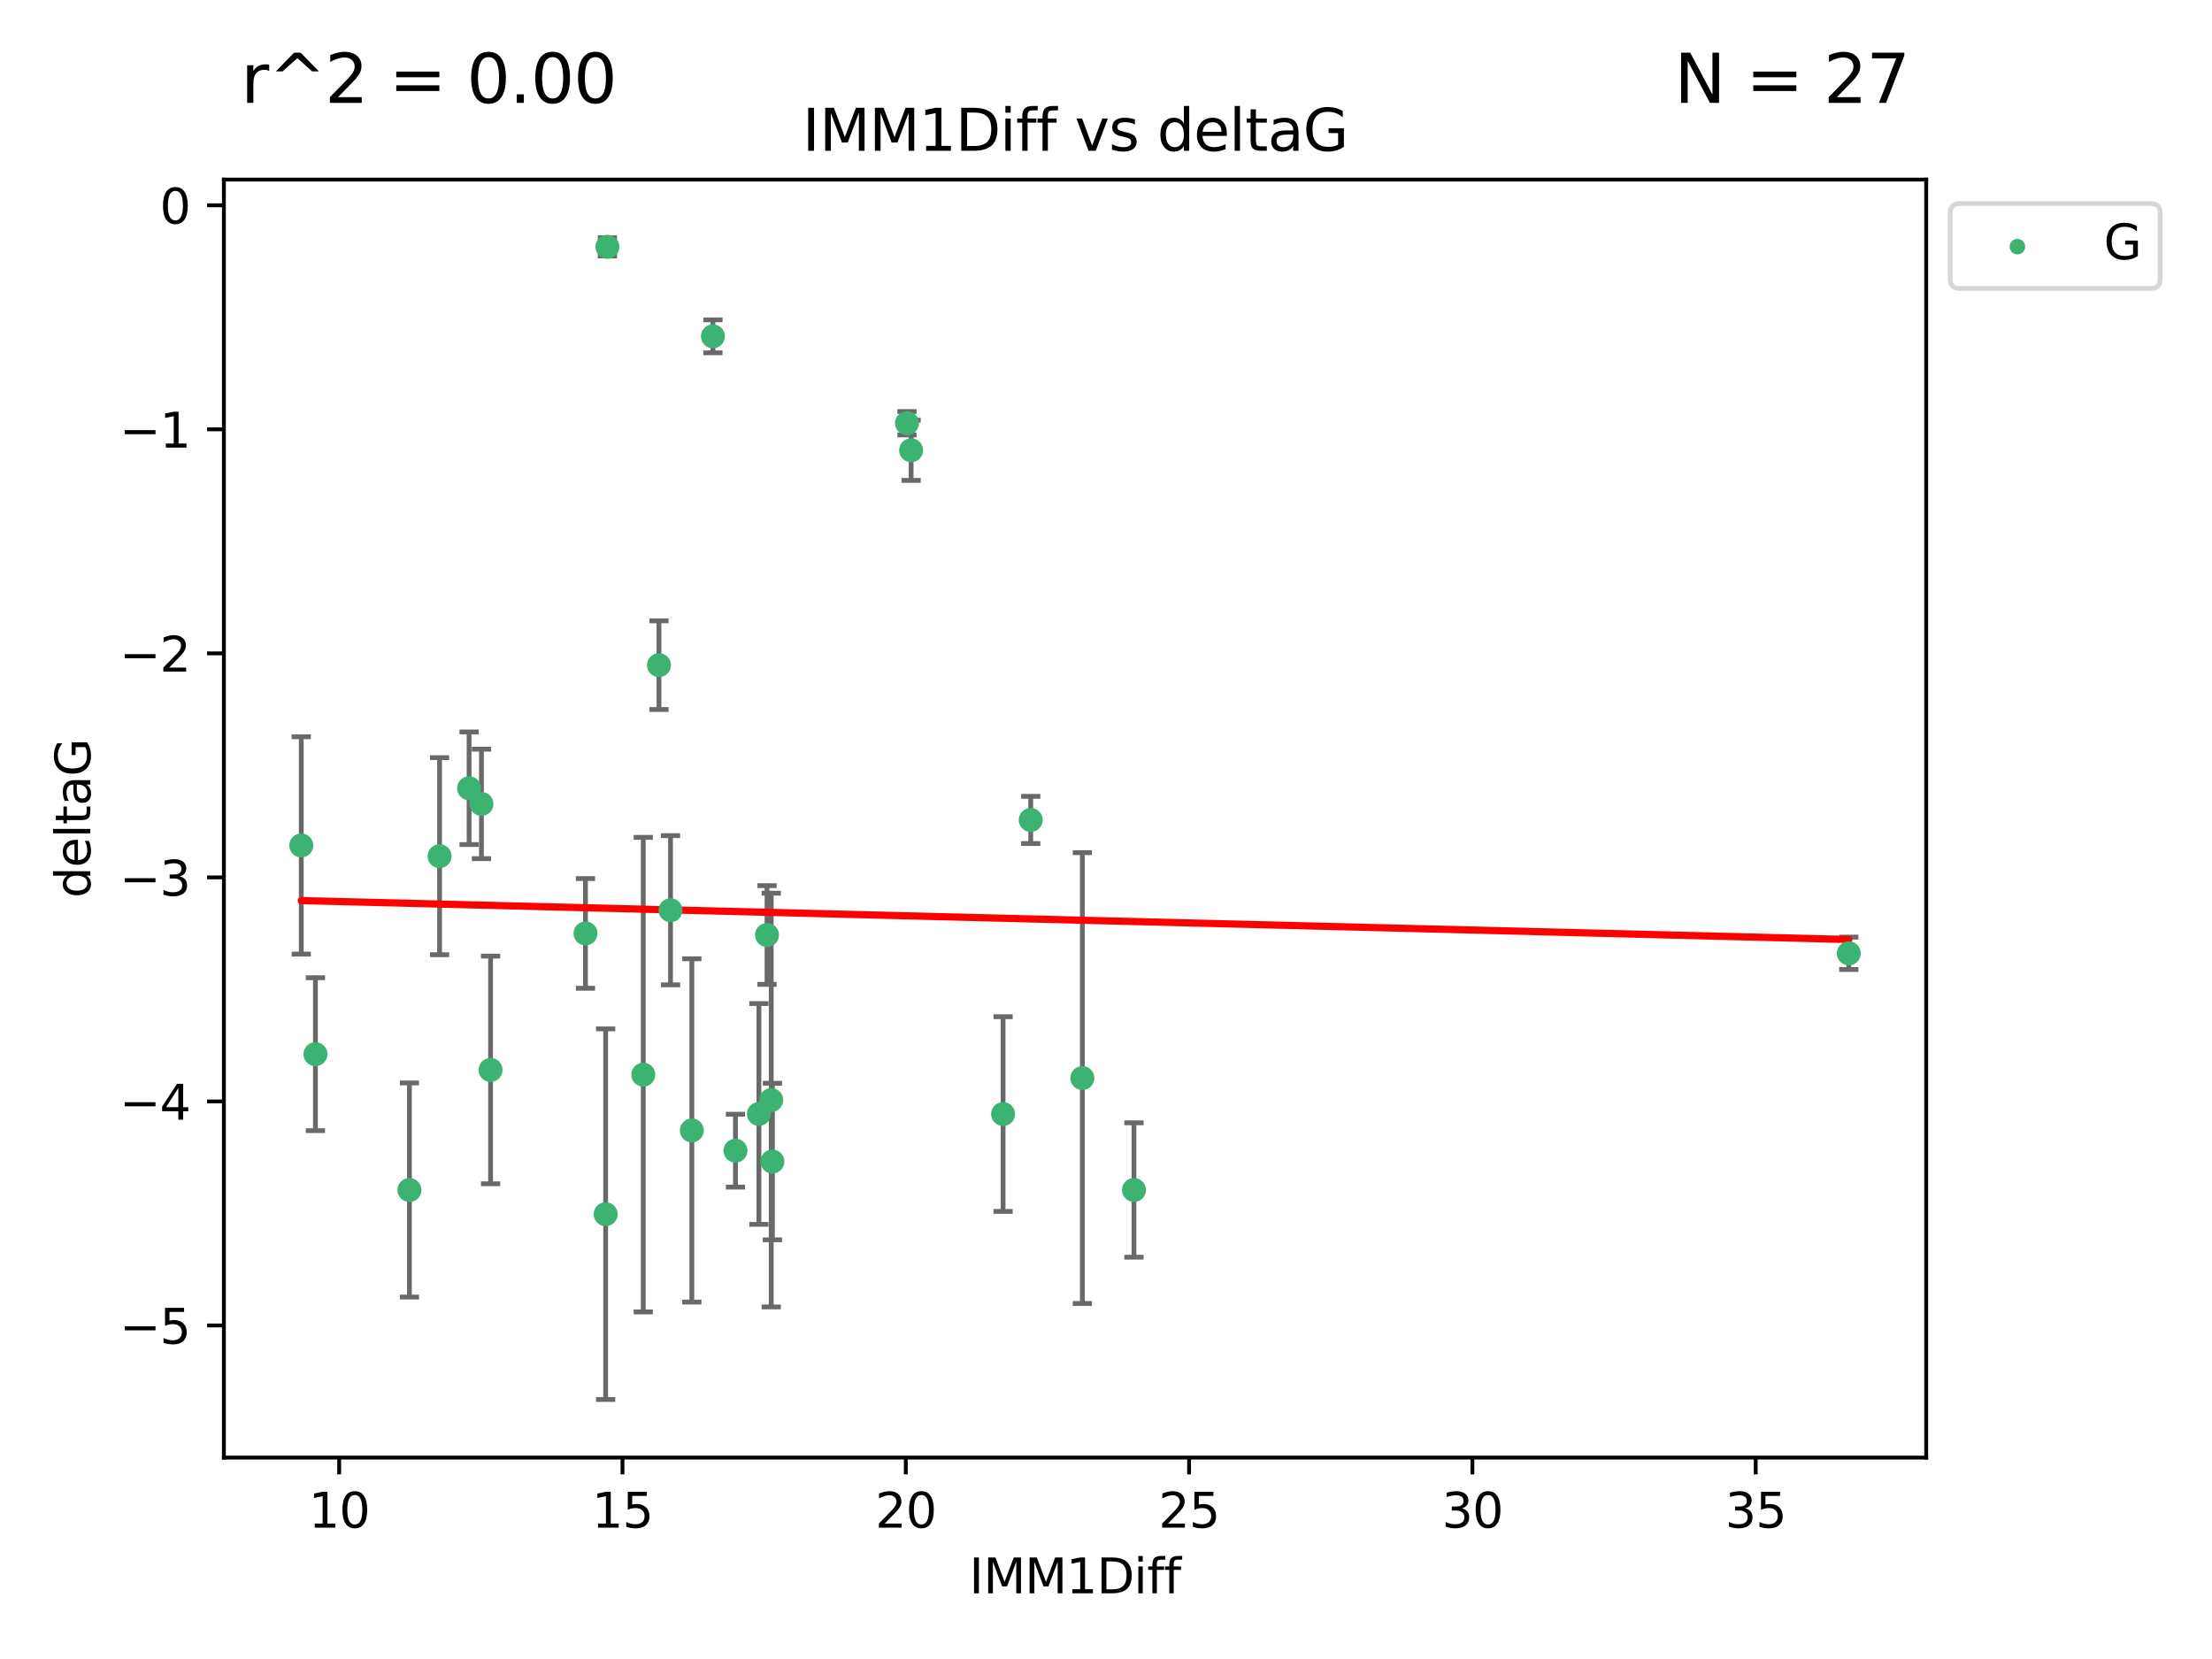 <?xml version="1.0" encoding="utf-8" standalone="no"?>
<!DOCTYPE svg PUBLIC "-//W3C//DTD SVG 1.1//EN"
  "http://www.w3.org/Graphics/SVG/1.1/DTD/svg11.dtd">
<svg xmlns:xlink="http://www.w3.org/1999/xlink" width="460.8pt" height="345.6pt" viewBox="0 0 460.8 345.6" xmlns="http://www.w3.org/2000/svg" version="1.1">
 <defs>
  <style type="text/css">*{stroke-linejoin: round; stroke-linecap: butt}</style>
 </defs>
 <g id="figure_1">
  <g id="patch_1">
   <path d="M 0 345.6 
L 460.8 345.6 
L 460.8 0 
L 0 0 
z
" style="fill: #ffffff"/>
  </g>
  <g id="axes_1">
   <g id="patch_2">
    <path d="M 46.64 303.64 
L 401.26 303.64 
L 401.26 37.411 
L 46.64 37.411 
z
" style="fill: #ffffff"/>
   </g>
   <g id="PathCollection_1">
    <defs>
     <path id="mb7f3cc5fcb" d="M 0 1.118 
C 0.297 1.118 0.581 1 0.791 0.791 
C 1 0.581 1.118 0.297 1.118 0 
C 1.118 -0.297 1 -0.581 0.791 -0.791 
C 0.581 -1 0.297 -1.118 0 -1.118 
C -0.297 -1.118 -0.581 -1 -0.791 -0.791 
C -1 -0.581 -1.118 -0.297 -1.118 0 
C -1.118 0.297 -1 0.581 -0.791 0.791 
C -0.581 1 -0.297 1.118 0 1.118 
z
" style="stroke: #3cb371"/>
    </defs>
    <g clip-path="url(#p330f75301a)">
     <use xlink:href="#mb7f3cc5fcb" x="85.292" y="247.899" style="fill: #3cb371; stroke: #3cb371"/>
     <use xlink:href="#mb7f3cc5fcb" x="126.168" y="252.937" style="fill: #3cb371; stroke: #3cb371"/>
     <use xlink:href="#mb7f3cc5fcb" x="158.097" y="232.058" style="fill: #3cb371; stroke: #3cb371"/>
     <use xlink:href="#mb7f3cc5fcb" x="160.659" y="229.166" style="fill: #3cb371; stroke: #3cb371"/>
     <use xlink:href="#mb7f3cc5fcb" x="153.211" y="239.706" style="fill: #3cb371; stroke: #3cb371"/>
     <use xlink:href="#mb7f3cc5fcb" x="160.907" y="241.971" style="fill: #3cb371; stroke: #3cb371"/>
     <use xlink:href="#mb7f3cc5fcb" x="208.959" y="232.077" style="fill: #3cb371; stroke: #3cb371"/>
     <use xlink:href="#mb7f3cc5fcb" x="236.226" y="247.901" style="fill: #3cb371; stroke: #3cb371"/>
     <use xlink:href="#mb7f3cc5fcb" x="121.966" y="194.45" style="fill: #3cb371; stroke: #3cb371"/>
     <use xlink:href="#mb7f3cc5fcb" x="144.122" y="235.491" style="fill: #3cb371; stroke: #3cb371"/>
     <use xlink:href="#mb7f3cc5fcb" x="148.513" y="70.067" style="fill: #3cb371; stroke: #3cb371"/>
     <use xlink:href="#mb7f3cc5fcb" x="159.785" y="194.781" style="fill: #3cb371; stroke: #3cb371"/>
     <use xlink:href="#mb7f3cc5fcb" x="137.276" y="138.564" style="fill: #3cb371; stroke: #3cb371"/>
     <use xlink:href="#mb7f3cc5fcb" x="100.295" y="167.47" style="fill: #3cb371; stroke: #3cb371"/>
     <use xlink:href="#mb7f3cc5fcb" x="91.572" y="178.356" style="fill: #3cb371; stroke: #3cb371"/>
     <use xlink:href="#mb7f3cc5fcb" x="225.473" y="224.582" style="fill: #3cb371; stroke: #3cb371"/>
     <use xlink:href="#mb7f3cc5fcb" x="385.141" y="198.593" style="fill: #3cb371; stroke: #3cb371"/>
     <use xlink:href="#mb7f3cc5fcb" x="134.006" y="223.868" style="fill: #3cb371; stroke: #3cb371"/>
     <use xlink:href="#mb7f3cc5fcb" x="139.684" y="189.617" style="fill: #3cb371; stroke: #3cb371"/>
     <use xlink:href="#mb7f3cc5fcb" x="62.759" y="176.121" style="fill: #3cb371; stroke: #3cb371"/>
     <use xlink:href="#mb7f3cc5fcb" x="97.722" y="164.208" style="fill: #3cb371; stroke: #3cb371"/>
     <use xlink:href="#mb7f3cc5fcb" x="102.195" y="222.887" style="fill: #3cb371; stroke: #3cb371"/>
     <use xlink:href="#mb7f3cc5fcb" x="189.802" y="93.801" style="fill: #3cb371; stroke: #3cb371"/>
     <use xlink:href="#mb7f3cc5fcb" x="126.534" y="51.422" style="fill: #3cb371; stroke: #3cb371"/>
     <use xlink:href="#mb7f3cc5fcb" x="188.94" y="88.163" style="fill: #3cb371; stroke: #3cb371"/>
     <use xlink:href="#mb7f3cc5fcb" x="214.72" y="170.811" style="fill: #3cb371; stroke: #3cb371"/>
     <use xlink:href="#mb7f3cc5fcb" x="65.71" y="219.602" style="fill: #3cb371; stroke: #3cb371"/>
    </g>
   </g>
   <g id="matplotlib.axis_1">
    <g id="xtick_1">
     <g id="line2d_1">
      <defs>
       <path id="m9e7ac15778" d="M 0 0 
L 0 3.5 
" style="stroke: #000000; stroke-width: 0.8"/>
      </defs>
      <g>
       <use xlink:href="#m9e7ac15778" x="70.656" y="303.64" style="stroke: #000000; stroke-width: 0.8"/>
      </g>
     </g>
     <g id="text_1">
      <!-- 10 -->
      <g transform="translate(64.293 318.238)scale(0.1 -0.1)">
       <defs>
        <path id="DejaVuSans-31" d="M 794 531 
L 1825 531 
L 1825 4091 
L 703 3866 
L 703 4441 
L 1819 4666 
L 2450 4666 
L 2450 531 
L 3481 531 
L 3481 0 
L 794 0 
L 794 531 
z
" transform="scale(0.016)"/>
        <path id="DejaVuSans-30" d="M 2034 4250 
Q 1547 4250 1301 3770 
Q 1056 3291 1056 2328 
Q 1056 1369 1301 889 
Q 1547 409 2034 409 
Q 2525 409 2770 889 
Q 3016 1369 3016 2328 
Q 3016 3291 2770 3770 
Q 2525 4250 2034 4250 
z
M 2034 4750 
Q 2819 4750 3233 4129 
Q 3647 3509 3647 2328 
Q 3647 1150 3233 529 
Q 2819 -91 2034 -91 
Q 1250 -91 836 529 
Q 422 1150 422 2328 
Q 422 3509 836 4129 
Q 1250 4750 2034 4750 
z
" transform="scale(0.016)"/>
       </defs>
       <use xlink:href="#DejaVuSans-31"/>
       <use xlink:href="#DejaVuSans-30" x="63.623"/>
      </g>
     </g>
    </g>
    <g id="xtick_2">
     <g id="line2d_2">
      <g>
       <use xlink:href="#m9e7ac15778" x="129.674" y="303.64" style="stroke: #000000; stroke-width: 0.8"/>
      </g>
     </g>
     <g id="text_2">
      <!-- 15 -->
      <g transform="translate(123.312 318.238)scale(0.1 -0.1)">
       <defs>
        <path id="DejaVuSans-35" d="M 691 4666 
L 3169 4666 
L 3169 4134 
L 1269 4134 
L 1269 2991 
Q 1406 3038 1543 3061 
Q 1681 3084 1819 3084 
Q 2600 3084 3056 2656 
Q 3513 2228 3513 1497 
Q 3513 744 3044 326 
Q 2575 -91 1722 -91 
Q 1428 -91 1123 -41 
Q 819 9 494 109 
L 494 744 
Q 775 591 1075 516 
Q 1375 441 1709 441 
Q 2250 441 2565 725 
Q 2881 1009 2881 1497 
Q 2881 1984 2565 2268 
Q 2250 2553 1709 2553 
Q 1456 2553 1204 2497 
Q 953 2441 691 2322 
L 691 4666 
z
" transform="scale(0.016)"/>
       </defs>
       <use xlink:href="#DejaVuSans-31"/>
       <use xlink:href="#DejaVuSans-35" x="63.623"/>
      </g>
     </g>
    </g>
    <g id="xtick_3">
     <g id="line2d_3">
      <g>
       <use xlink:href="#m9e7ac15778" x="188.692" y="303.64" style="stroke: #000000; stroke-width: 0.8"/>
      </g>
     </g>
     <g id="text_3">
      <!-- 20 -->
      <g transform="translate(182.33 318.238)scale(0.1 -0.1)">
       <defs>
        <path id="DejaVuSans-32" d="M 1228 531 
L 3431 531 
L 3431 0 
L 469 0 
L 469 531 
Q 828 903 1448 1529 
Q 2069 2156 2228 2338 
Q 2531 2678 2651 2914 
Q 2772 3150 2772 3378 
Q 2772 3750 2511 3984 
Q 2250 4219 1831 4219 
Q 1534 4219 1204 4116 
Q 875 4013 500 3803 
L 500 4441 
Q 881 4594 1212 4672 
Q 1544 4750 1819 4750 
Q 2544 4750 2975 4387 
Q 3406 4025 3406 3419 
Q 3406 3131 3298 2873 
Q 3191 2616 2906 2266 
Q 2828 2175 2409 1742 
Q 1991 1309 1228 531 
z
" transform="scale(0.016)"/>
       </defs>
       <use xlink:href="#DejaVuSans-32"/>
       <use xlink:href="#DejaVuSans-30" x="63.623"/>
      </g>
     </g>
    </g>
    <g id="xtick_4">
     <g id="line2d_4">
      <g>
       <use xlink:href="#m9e7ac15778" x="247.711" y="303.64" style="stroke: #000000; stroke-width: 0.8"/>
      </g>
     </g>
     <g id="text_4">
      <!-- 25 -->
      <g transform="translate(241.348 318.238)scale(0.1 -0.1)">
       <use xlink:href="#DejaVuSans-32"/>
       <use xlink:href="#DejaVuSans-35" x="63.623"/>
      </g>
     </g>
    </g>
    <g id="xtick_5">
     <g id="line2d_5">
      <g>
       <use xlink:href="#m9e7ac15778" x="306.729" y="303.64" style="stroke: #000000; stroke-width: 0.8"/>
      </g>
     </g>
     <g id="text_5">
      <!-- 30 -->
      <g transform="translate(300.367 318.238)scale(0.1 -0.1)">
       <defs>
        <path id="DejaVuSans-33" d="M 2597 2516 
Q 3050 2419 3304 2112 
Q 3559 1806 3559 1356 
Q 3559 666 3084 287 
Q 2609 -91 1734 -91 
Q 1441 -91 1130 -33 
Q 819 25 488 141 
L 488 750 
Q 750 597 1062 519 
Q 1375 441 1716 441 
Q 2309 441 2620 675 
Q 2931 909 2931 1356 
Q 2931 1769 2642 2001 
Q 2353 2234 1838 2234 
L 1294 2234 
L 1294 2753 
L 1863 2753 
Q 2328 2753 2575 2939 
Q 2822 3125 2822 3475 
Q 2822 3834 2567 4026 
Q 2313 4219 1838 4219 
Q 1578 4219 1281 4162 
Q 984 4106 628 3988 
L 628 4550 
Q 988 4650 1302 4700 
Q 1616 4750 1894 4750 
Q 2613 4750 3031 4423 
Q 3450 4097 3450 3541 
Q 3450 3153 3228 2886 
Q 3006 2619 2597 2516 
z
" transform="scale(0.016)"/>
       </defs>
       <use xlink:href="#DejaVuSans-33"/>
       <use xlink:href="#DejaVuSans-30" x="63.623"/>
      </g>
     </g>
    </g>
    <g id="xtick_6">
     <g id="line2d_6">
      <g>
       <use xlink:href="#m9e7ac15778" x="365.747" y="303.64" style="stroke: #000000; stroke-width: 0.8"/>
      </g>
     </g>
     <g id="text_6">
      <!-- 35 -->
      <g transform="translate(359.385 318.238)scale(0.1 -0.1)">
       <use xlink:href="#DejaVuSans-33"/>
       <use xlink:href="#DejaVuSans-35" x="63.623"/>
      </g>
     </g>
    </g>
    <g id="text_7">
     <!-- IMM1Diff -->
     <g transform="translate(201.906 331.917)scale(0.1 -0.1)">
      <defs>
       <path id="DejaVuSans-49" d="M 628 4666 
L 1259 4666 
L 1259 0 
L 628 0 
L 628 4666 
z
" transform="scale(0.016)"/>
       <path id="DejaVuSans-4d" d="M 628 4666 
L 1569 4666 
L 2759 1491 
L 3956 4666 
L 4897 4666 
L 4897 0 
L 4281 0 
L 4281 4097 
L 3078 897 
L 2444 897 
L 1241 4097 
L 1241 0 
L 628 0 
L 628 4666 
z
" transform="scale(0.016)"/>
       <path id="DejaVuSans-44" d="M 1259 4147 
L 1259 519 
L 2022 519 
Q 2988 519 3436 956 
Q 3884 1394 3884 2338 
Q 3884 3275 3436 3711 
Q 2988 4147 2022 4147 
L 1259 4147 
z
M 628 4666 
L 1925 4666 
Q 3281 4666 3915 4102 
Q 4550 3538 4550 2338 
Q 4550 1131 3912 565 
Q 3275 0 1925 0 
L 628 0 
L 628 4666 
z
" transform="scale(0.016)"/>
       <path id="DejaVuSans-69" d="M 603 3500 
L 1178 3500 
L 1178 0 
L 603 0 
L 603 3500 
z
M 603 4863 
L 1178 4863 
L 1178 4134 
L 603 4134 
L 603 4863 
z
" transform="scale(0.016)"/>
       <path id="DejaVuSans-66" d="M 2375 4863 
L 2375 4384 
L 1825 4384 
Q 1516 4384 1395 4259 
Q 1275 4134 1275 3809 
L 1275 3500 
L 2222 3500 
L 2222 3053 
L 1275 3053 
L 1275 0 
L 697 0 
L 697 3053 
L 147 3053 
L 147 3500 
L 697 3500 
L 697 3744 
Q 697 4328 969 4595 
Q 1241 4863 1831 4863 
L 2375 4863 
z
" transform="scale(0.016)"/>
      </defs>
      <use xlink:href="#DejaVuSans-49"/>
      <use xlink:href="#DejaVuSans-4d" x="29.492"/>
      <use xlink:href="#DejaVuSans-4d" x="115.771"/>
      <use xlink:href="#DejaVuSans-31" x="202.051"/>
      <use xlink:href="#DejaVuSans-44" x="265.674"/>
      <use xlink:href="#DejaVuSans-69" x="342.676"/>
      <use xlink:href="#DejaVuSans-66" x="370.459"/>
      <use xlink:href="#DejaVuSans-66" x="405.664"/>
     </g>
    </g>
   </g>
   <g id="matplotlib.axis_2">
    <g id="ytick_1">
     <g id="line2d_7">
      <defs>
       <path id="m5833d9fef1" d="M 0 0 
L -3.5 0 
" style="stroke: #000000; stroke-width: 0.8"/>
      </defs>
      <g>
       <use xlink:href="#m5833d9fef1" x="46.64" y="276.118" style="stroke: #000000; stroke-width: 0.8"/>
      </g>
     </g>
     <g id="text_8">
      <!-- −5 -->
      <g transform="translate(24.898 279.918)scale(0.1 -0.1)">
       <defs>
        <path id="DejaVuSans-2212" d="M 678 2272 
L 4684 2272 
L 4684 1741 
L 678 1741 
L 678 2272 
z
" transform="scale(0.016)"/>
       </defs>
       <use xlink:href="#DejaVuSans-2212"/>
       <use xlink:href="#DejaVuSans-35" x="83.789"/>
      </g>
     </g>
    </g>
    <g id="ytick_2">
     <g id="line2d_8">
      <g>
       <use xlink:href="#m5833d9fef1" x="46.64" y="229.449" style="stroke: #000000; stroke-width: 0.8"/>
      </g>
     </g>
     <g id="text_9">
      <!-- −4 -->
      <g transform="translate(24.898 233.248)scale(0.1 -0.1)">
       <defs>
        <path id="DejaVuSans-34" d="M 2419 4116 
L 825 1625 
L 2419 1625 
L 2419 4116 
z
M 2253 4666 
L 3047 4666 
L 3047 1625 
L 3713 1625 
L 3713 1100 
L 3047 1100 
L 3047 0 
L 2419 0 
L 2419 1100 
L 313 1100 
L 313 1709 
L 2253 4666 
z
" transform="scale(0.016)"/>
       </defs>
       <use xlink:href="#DejaVuSans-2212"/>
       <use xlink:href="#DejaVuSans-34" x="83.789"/>
      </g>
     </g>
    </g>
    <g id="ytick_3">
     <g id="line2d_9">
      <g>
       <use xlink:href="#m5833d9fef1" x="46.64" y="182.779" style="stroke: #000000; stroke-width: 0.8"/>
      </g>
     </g>
     <g id="text_10">
      <!-- −3 -->
      <g transform="translate(24.898 186.579)scale(0.1 -0.1)">
       <use xlink:href="#DejaVuSans-2212"/>
       <use xlink:href="#DejaVuSans-33" x="83.789"/>
      </g>
     </g>
    </g>
    <g id="ytick_4">
     <g id="line2d_10">
      <g>
       <use xlink:href="#m5833d9fef1" x="46.64" y="136.11" style="stroke: #000000; stroke-width: 0.8"/>
      </g>
     </g>
     <g id="text_11">
      <!-- −2 -->
      <g transform="translate(24.898 139.909)scale(0.1 -0.1)">
       <use xlink:href="#DejaVuSans-2212"/>
       <use xlink:href="#DejaVuSans-32" x="83.789"/>
      </g>
     </g>
    </g>
    <g id="ytick_5">
     <g id="line2d_11">
      <g>
       <use xlink:href="#m5833d9fef1" x="46.64" y="89.441" style="stroke: #000000; stroke-width: 0.8"/>
      </g>
     </g>
     <g id="text_12">
      <!-- −1 -->
      <g transform="translate(24.898 93.24)scale(0.1 -0.1)">
       <use xlink:href="#DejaVuSans-2212"/>
       <use xlink:href="#DejaVuSans-31" x="83.789"/>
      </g>
     </g>
    </g>
    <g id="ytick_6">
     <g id="line2d_12">
      <g>
       <use xlink:href="#m5833d9fef1" x="46.64" y="42.771" style="stroke: #000000; stroke-width: 0.8"/>
      </g>
     </g>
     <g id="text_13">
      <!-- 0 -->
      <g transform="translate(33.278 46.57)scale(0.1 -0.1)">
       <use xlink:href="#DejaVuSans-30"/>
      </g>
     </g>
    </g>
    <g id="text_14">
     <!-- deltaG -->
     <g transform="translate(18.818 187.064)rotate(-90)scale(0.1 -0.1)">
      <defs>
       <path id="DejaVuSans-64" d="M 2906 2969 
L 2906 4863 
L 3481 4863 
L 3481 0 
L 2906 0 
L 2906 525 
Q 2725 213 2448 61 
Q 2172 -91 1784 -91 
Q 1150 -91 751 415 
Q 353 922 353 1747 
Q 353 2572 751 3078 
Q 1150 3584 1784 3584 
Q 2172 3584 2448 3432 
Q 2725 3281 2906 2969 
z
M 947 1747 
Q 947 1113 1208 752 
Q 1469 391 1925 391 
Q 2381 391 2643 752 
Q 2906 1113 2906 1747 
Q 2906 2381 2643 2742 
Q 2381 3103 1925 3103 
Q 1469 3103 1208 2742 
Q 947 2381 947 1747 
z
" transform="scale(0.016)"/>
       <path id="DejaVuSans-65" d="M 3597 1894 
L 3597 1613 
L 953 1613 
Q 991 1019 1311 708 
Q 1631 397 2203 397 
Q 2534 397 2845 478 
Q 3156 559 3463 722 
L 3463 178 
Q 3153 47 2828 -22 
Q 2503 -91 2169 -91 
Q 1331 -91 842 396 
Q 353 884 353 1716 
Q 353 2575 817 3079 
Q 1281 3584 2069 3584 
Q 2775 3584 3186 3129 
Q 3597 2675 3597 1894 
z
M 3022 2063 
Q 3016 2534 2758 2815 
Q 2500 3097 2075 3097 
Q 1594 3097 1305 2825 
Q 1016 2553 972 2059 
L 3022 2063 
z
" transform="scale(0.016)"/>
       <path id="DejaVuSans-6c" d="M 603 4863 
L 1178 4863 
L 1178 0 
L 603 0 
L 603 4863 
z
" transform="scale(0.016)"/>
       <path id="DejaVuSans-74" d="M 1172 4494 
L 1172 3500 
L 2356 3500 
L 2356 3053 
L 1172 3053 
L 1172 1153 
Q 1172 725 1289 603 
Q 1406 481 1766 481 
L 2356 481 
L 2356 0 
L 1766 0 
Q 1100 0 847 248 
Q 594 497 594 1153 
L 594 3053 
L 172 3053 
L 172 3500 
L 594 3500 
L 594 4494 
L 1172 4494 
z
" transform="scale(0.016)"/>
       <path id="DejaVuSans-61" d="M 2194 1759 
Q 1497 1759 1228 1600 
Q 959 1441 959 1056 
Q 959 750 1161 570 
Q 1363 391 1709 391 
Q 2188 391 2477 730 
Q 2766 1069 2766 1631 
L 2766 1759 
L 2194 1759 
z
M 3341 1997 
L 3341 0 
L 2766 0 
L 2766 531 
Q 2569 213 2275 61 
Q 1981 -91 1556 -91 
Q 1019 -91 701 211 
Q 384 513 384 1019 
Q 384 1609 779 1909 
Q 1175 2209 1959 2209 
L 2766 2209 
L 2766 2266 
Q 2766 2663 2505 2880 
Q 2244 3097 1772 3097 
Q 1472 3097 1187 3025 
Q 903 2953 641 2809 
L 641 3341 
Q 956 3463 1253 3523 
Q 1550 3584 1831 3584 
Q 2591 3584 2966 3190 
Q 3341 2797 3341 1997 
z
" transform="scale(0.016)"/>
       <path id="DejaVuSans-47" d="M 3809 666 
L 3809 1919 
L 2778 1919 
L 2778 2438 
L 4434 2438 
L 4434 434 
Q 4069 175 3628 42 
Q 3188 -91 2688 -91 
Q 1594 -91 976 548 
Q 359 1188 359 2328 
Q 359 3472 976 4111 
Q 1594 4750 2688 4750 
Q 3144 4750 3555 4637 
Q 3966 4525 4313 4306 
L 4313 3634 
Q 3963 3931 3569 4081 
Q 3175 4231 2741 4231 
Q 1884 4231 1454 3753 
Q 1025 3275 1025 2328 
Q 1025 1384 1454 906 
Q 1884 428 2741 428 
Q 3075 428 3337 486 
Q 3600 544 3809 666 
z
" transform="scale(0.016)"/>
      </defs>
      <use xlink:href="#DejaVuSans-64"/>
      <use xlink:href="#DejaVuSans-65" x="63.477"/>
      <use xlink:href="#DejaVuSans-6c" x="125"/>
      <use xlink:href="#DejaVuSans-74" x="152.783"/>
      <use xlink:href="#DejaVuSans-61" x="191.992"/>
      <use xlink:href="#DejaVuSans-47" x="253.271"/>
     </g>
    </g>
   </g>
   <g id="LineCollection_1">
    <path d="M 85.292 270.202 
L 85.292 225.596 
" clip-path="url(#p330f75301a)" style="fill: none; stroke: #696969"/>
    <path d="M 126.168 291.539 
L 126.168 214.336 
" clip-path="url(#p330f75301a)" style="fill: none; stroke: #696969"/>
    <path d="M 158.097 255.052 
L 158.097 209.064 
" clip-path="url(#p330f75301a)" style="fill: none; stroke: #696969"/>
    <path d="M 160.659 272.263 
L 160.659 186.069 
" clip-path="url(#p330f75301a)" style="fill: none; stroke: #696969"/>
    <path d="M 153.211 247.296 
L 153.211 232.116 
" clip-path="url(#p330f75301a)" style="fill: none; stroke: #696969"/>
    <path d="M 160.907 258.278 
L 160.907 225.665 
" clip-path="url(#p330f75301a)" style="fill: none; stroke: #696969"/>
    <path d="M 208.959 252.36 
L 208.959 211.795 
" clip-path="url(#p330f75301a)" style="fill: none; stroke: #696969"/>
    <path d="M 236.226 261.899 
L 236.226 233.903 
" clip-path="url(#p330f75301a)" style="fill: none; stroke: #696969"/>
    <path d="M 121.966 205.874 
L 121.966 183.027 
" clip-path="url(#p330f75301a)" style="fill: none; stroke: #696969"/>
    <path d="M 144.122 271.244 
L 144.122 199.738 
" clip-path="url(#p330f75301a)" style="fill: none; stroke: #696969"/>
    <path d="M 148.513 73.502 
L 148.513 66.632 
" clip-path="url(#p330f75301a)" style="fill: none; stroke: #696969"/>
    <path d="M 159.785 205.062 
L 159.785 184.5 
" clip-path="url(#p330f75301a)" style="fill: none; stroke: #696969"/>
    <path d="M 137.276 147.799 
L 137.276 129.329 
" clip-path="url(#p330f75301a)" style="fill: none; stroke: #696969"/>
    <path d="M 100.295 178.872 
L 100.295 156.068 
" clip-path="url(#p330f75301a)" style="fill: none; stroke: #696969"/>
    <path d="M 91.572 198.882 
L 91.572 157.831 
" clip-path="url(#p330f75301a)" style="fill: none; stroke: #696969"/>
    <path d="M 225.473 271.541 
L 225.473 177.624 
" clip-path="url(#p330f75301a)" style="fill: none; stroke: #696969"/>
    <path d="M 385.141 201.966 
L 385.141 195.221 
" clip-path="url(#p330f75301a)" style="fill: none; stroke: #696969"/>
    <path d="M 134.006 273.298 
L 134.006 174.439 
" clip-path="url(#p330f75301a)" style="fill: none; stroke: #696969"/>
    <path d="M 139.684 205.159 
L 139.684 174.075 
" clip-path="url(#p330f75301a)" style="fill: none; stroke: #696969"/>
    <path d="M 62.759 198.757 
L 62.759 153.486 
" clip-path="url(#p330f75301a)" style="fill: none; stroke: #696969"/>
    <path d="M 97.722 175.933 
L 97.722 152.483 
" clip-path="url(#p330f75301a)" style="fill: none; stroke: #696969"/>
    <path d="M 102.195 246.599 
L 102.195 199.174 
" clip-path="url(#p330f75301a)" style="fill: none; stroke: #696969"/>
    <path d="M 189.802 100.072 
L 189.802 87.53 
" clip-path="url(#p330f75301a)" style="fill: none; stroke: #696969"/>
    <path d="M 126.534 53.331 
L 126.534 49.513 
" clip-path="url(#p330f75301a)" style="fill: none; stroke: #696969"/>
    <path d="M 188.94 90.602 
L 188.94 85.724 
" clip-path="url(#p330f75301a)" style="fill: none; stroke: #696969"/>
    <path d="M 214.72 175.726 
L 214.72 165.895 
" clip-path="url(#p330f75301a)" style="fill: none; stroke: #696969"/>
    <path d="M 65.71 235.53 
L 65.71 203.673 
" clip-path="url(#p330f75301a)" style="fill: none; stroke: #696969"/>
   </g>
   <g id="line2d_13">
    <defs>
     <path id="md922964ae1" d="M 2 0 
L -2 -0 
" style="stroke: #696969"/>
    </defs>
    <g clip-path="url(#p330f75301a)">
     <use xlink:href="#md922964ae1" x="85.292" y="270.202" style="fill: #696969; stroke: #696969"/>
     <use xlink:href="#md922964ae1" x="126.168" y="291.539" style="fill: #696969; stroke: #696969"/>
     <use xlink:href="#md922964ae1" x="158.097" y="255.052" style="fill: #696969; stroke: #696969"/>
     <use xlink:href="#md922964ae1" x="160.659" y="272.263" style="fill: #696969; stroke: #696969"/>
     <use xlink:href="#md922964ae1" x="153.211" y="247.296" style="fill: #696969; stroke: #696969"/>
     <use xlink:href="#md922964ae1" x="160.907" y="258.278" style="fill: #696969; stroke: #696969"/>
     <use xlink:href="#md922964ae1" x="208.959" y="252.36" style="fill: #696969; stroke: #696969"/>
     <use xlink:href="#md922964ae1" x="236.226" y="261.899" style="fill: #696969; stroke: #696969"/>
     <use xlink:href="#md922964ae1" x="121.966" y="205.874" style="fill: #696969; stroke: #696969"/>
     <use xlink:href="#md922964ae1" x="144.122" y="271.244" style="fill: #696969; stroke: #696969"/>
     <use xlink:href="#md922964ae1" x="148.513" y="73.502" style="fill: #696969; stroke: #696969"/>
     <use xlink:href="#md922964ae1" x="159.785" y="205.062" style="fill: #696969; stroke: #696969"/>
     <use xlink:href="#md922964ae1" x="137.276" y="147.799" style="fill: #696969; stroke: #696969"/>
     <use xlink:href="#md922964ae1" x="100.295" y="178.872" style="fill: #696969; stroke: #696969"/>
     <use xlink:href="#md922964ae1" x="91.572" y="198.882" style="fill: #696969; stroke: #696969"/>
     <use xlink:href="#md922964ae1" x="225.473" y="271.541" style="fill: #696969; stroke: #696969"/>
     <use xlink:href="#md922964ae1" x="385.141" y="201.966" style="fill: #696969; stroke: #696969"/>
     <use xlink:href="#md922964ae1" x="134.006" y="273.298" style="fill: #696969; stroke: #696969"/>
     <use xlink:href="#md922964ae1" x="139.684" y="205.159" style="fill: #696969; stroke: #696969"/>
     <use xlink:href="#md922964ae1" x="62.759" y="198.757" style="fill: #696969; stroke: #696969"/>
     <use xlink:href="#md922964ae1" x="97.722" y="175.933" style="fill: #696969; stroke: #696969"/>
     <use xlink:href="#md922964ae1" x="102.195" y="246.599" style="fill: #696969; stroke: #696969"/>
     <use xlink:href="#md922964ae1" x="189.802" y="100.072" style="fill: #696969; stroke: #696969"/>
     <use xlink:href="#md922964ae1" x="126.534" y="53.331" style="fill: #696969; stroke: #696969"/>
     <use xlink:href="#md922964ae1" x="188.94" y="90.602" style="fill: #696969; stroke: #696969"/>
     <use xlink:href="#md922964ae1" x="214.72" y="175.726" style="fill: #696969; stroke: #696969"/>
     <use xlink:href="#md922964ae1" x="65.71" y="235.53" style="fill: #696969; stroke: #696969"/>
    </g>
   </g>
   <g id="line2d_14">
    <g clip-path="url(#p330f75301a)">
     <use xlink:href="#md922964ae1" x="85.292" y="225.596" style="fill: #696969; stroke: #696969"/>
     <use xlink:href="#md922964ae1" x="126.168" y="214.336" style="fill: #696969; stroke: #696969"/>
     <use xlink:href="#md922964ae1" x="158.097" y="209.064" style="fill: #696969; stroke: #696969"/>
     <use xlink:href="#md922964ae1" x="160.659" y="186.069" style="fill: #696969; stroke: #696969"/>
     <use xlink:href="#md922964ae1" x="153.211" y="232.116" style="fill: #696969; stroke: #696969"/>
     <use xlink:href="#md922964ae1" x="160.907" y="225.665" style="fill: #696969; stroke: #696969"/>
     <use xlink:href="#md922964ae1" x="208.959" y="211.795" style="fill: #696969; stroke: #696969"/>
     <use xlink:href="#md922964ae1" x="236.226" y="233.903" style="fill: #696969; stroke: #696969"/>
     <use xlink:href="#md922964ae1" x="121.966" y="183.027" style="fill: #696969; stroke: #696969"/>
     <use xlink:href="#md922964ae1" x="144.122" y="199.738" style="fill: #696969; stroke: #696969"/>
     <use xlink:href="#md922964ae1" x="148.513" y="66.632" style="fill: #696969; stroke: #696969"/>
     <use xlink:href="#md922964ae1" x="159.785" y="184.5" style="fill: #696969; stroke: #696969"/>
     <use xlink:href="#md922964ae1" x="137.276" y="129.329" style="fill: #696969; stroke: #696969"/>
     <use xlink:href="#md922964ae1" x="100.295" y="156.068" style="fill: #696969; stroke: #696969"/>
     <use xlink:href="#md922964ae1" x="91.572" y="157.831" style="fill: #696969; stroke: #696969"/>
     <use xlink:href="#md922964ae1" x="225.473" y="177.624" style="fill: #696969; stroke: #696969"/>
     <use xlink:href="#md922964ae1" x="385.141" y="195.221" style="fill: #696969; stroke: #696969"/>
     <use xlink:href="#md922964ae1" x="134.006" y="174.439" style="fill: #696969; stroke: #696969"/>
     <use xlink:href="#md922964ae1" x="139.684" y="174.075" style="fill: #696969; stroke: #696969"/>
     <use xlink:href="#md922964ae1" x="62.759" y="153.486" style="fill: #696969; stroke: #696969"/>
     <use xlink:href="#md922964ae1" x="97.722" y="152.483" style="fill: #696969; stroke: #696969"/>
     <use xlink:href="#md922964ae1" x="102.195" y="199.174" style="fill: #696969; stroke: #696969"/>
     <use xlink:href="#md922964ae1" x="189.802" y="87.53" style="fill: #696969; stroke: #696969"/>
     <use xlink:href="#md922964ae1" x="126.534" y="49.513" style="fill: #696969; stroke: #696969"/>
     <use xlink:href="#md922964ae1" x="188.94" y="85.724" style="fill: #696969; stroke: #696969"/>
     <use xlink:href="#md922964ae1" x="214.72" y="165.895" style="fill: #696969; stroke: #696969"/>
     <use xlink:href="#md922964ae1" x="65.71" y="203.673" style="fill: #696969; stroke: #696969"/>
    </g>
   </g>
   <g id="line2d_15">
    <path d="M 85.292 188.174 
L 126.168 189.203 
L 158.097 190.006 
L 160.659 190.071 
L 153.211 189.883 
L 160.907 190.077 
L 208.959 191.286 
L 236.226 191.972 
L 121.966 189.097 
L 144.122 189.655 
L 148.513 189.765 
L 159.785 190.049 
L 137.276 189.482 
L 100.295 188.552 
L 91.572 188.332 
L 225.473 191.701 
L 385.141 195.718 
L 134.006 189.4 
L 139.684 189.543 
L 62.759 187.608 
L 97.722 188.487 
L 102.195 188.6 
L 189.802 190.804 
L 126.534 189.212 
L 188.94 190.782 
L 214.72 191.431 
L 65.71 187.682 
" clip-path="url(#p330f75301a)" style="fill: none; stroke: #ff0000; stroke-width: 1.5; stroke-linecap: square"/>
   </g>
   <g id="line2d_16">
    <defs>
     <path id="m3be64b23b3" d="M 0 2 
C 0.53 2 1.039 1.789 1.414 1.414 
C 1.789 1.039 2 0.53 2 0 
C 2 -0.53 1.789 -1.039 1.414 -1.414 
C 1.039 -1.789 0.53 -2 0 -2 
C -0.53 -2 -1.039 -1.789 -1.414 -1.414 
C -1.789 -1.039 -2 -0.53 -2 0 
C -2 0.53 -1.789 1.039 -1.414 1.414 
C -1.039 1.789 -0.53 2 0 2 
z
" style="stroke: #3cb371"/>
    </defs>
    <g clip-path="url(#p330f75301a)">
     <use xlink:href="#m3be64b23b3" x="85.292" y="247.899" style="fill: #3cb371; stroke: #3cb371"/>
     <use xlink:href="#m3be64b23b3" x="126.168" y="252.937" style="fill: #3cb371; stroke: #3cb371"/>
     <use xlink:href="#m3be64b23b3" x="158.097" y="232.058" style="fill: #3cb371; stroke: #3cb371"/>
     <use xlink:href="#m3be64b23b3" x="160.659" y="229.166" style="fill: #3cb371; stroke: #3cb371"/>
     <use xlink:href="#m3be64b23b3" x="153.211" y="239.706" style="fill: #3cb371; stroke: #3cb371"/>
     <use xlink:href="#m3be64b23b3" x="160.907" y="241.971" style="fill: #3cb371; stroke: #3cb371"/>
     <use xlink:href="#m3be64b23b3" x="208.959" y="232.077" style="fill: #3cb371; stroke: #3cb371"/>
     <use xlink:href="#m3be64b23b3" x="236.226" y="247.901" style="fill: #3cb371; stroke: #3cb371"/>
     <use xlink:href="#m3be64b23b3" x="121.966" y="194.45" style="fill: #3cb371; stroke: #3cb371"/>
     <use xlink:href="#m3be64b23b3" x="144.122" y="235.491" style="fill: #3cb371; stroke: #3cb371"/>
     <use xlink:href="#m3be64b23b3" x="148.513" y="70.067" style="fill: #3cb371; stroke: #3cb371"/>
     <use xlink:href="#m3be64b23b3" x="159.785" y="194.781" style="fill: #3cb371; stroke: #3cb371"/>
     <use xlink:href="#m3be64b23b3" x="137.276" y="138.564" style="fill: #3cb371; stroke: #3cb371"/>
     <use xlink:href="#m3be64b23b3" x="100.295" y="167.47" style="fill: #3cb371; stroke: #3cb371"/>
     <use xlink:href="#m3be64b23b3" x="91.572" y="178.356" style="fill: #3cb371; stroke: #3cb371"/>
     <use xlink:href="#m3be64b23b3" x="225.473" y="224.582" style="fill: #3cb371; stroke: #3cb371"/>
     <use xlink:href="#m3be64b23b3" x="385.141" y="198.593" style="fill: #3cb371; stroke: #3cb371"/>
     <use xlink:href="#m3be64b23b3" x="134.006" y="223.868" style="fill: #3cb371; stroke: #3cb371"/>
     <use xlink:href="#m3be64b23b3" x="139.684" y="189.617" style="fill: #3cb371; stroke: #3cb371"/>
     <use xlink:href="#m3be64b23b3" x="62.759" y="176.121" style="fill: #3cb371; stroke: #3cb371"/>
     <use xlink:href="#m3be64b23b3" x="97.722" y="164.208" style="fill: #3cb371; stroke: #3cb371"/>
     <use xlink:href="#m3be64b23b3" x="102.195" y="222.887" style="fill: #3cb371; stroke: #3cb371"/>
     <use xlink:href="#m3be64b23b3" x="189.802" y="93.801" style="fill: #3cb371; stroke: #3cb371"/>
     <use xlink:href="#m3be64b23b3" x="126.534" y="51.422" style="fill: #3cb371; stroke: #3cb371"/>
     <use xlink:href="#m3be64b23b3" x="188.94" y="88.163" style="fill: #3cb371; stroke: #3cb371"/>
     <use xlink:href="#m3be64b23b3" x="214.72" y="170.811" style="fill: #3cb371; stroke: #3cb371"/>
     <use xlink:href="#m3be64b23b3" x="65.71" y="219.602" style="fill: #3cb371; stroke: #3cb371"/>
    </g>
   </g>
   <g id="patch_3">
    <path d="M 46.64 303.64 
L 46.64 37.411 
" style="fill: none; stroke: #000000; stroke-width: 0.8; stroke-linejoin: miter; stroke-linecap: square"/>
   </g>
   <g id="patch_4">
    <path d="M 401.26 303.64 
L 401.26 37.411 
" style="fill: none; stroke: #000000; stroke-width: 0.8; stroke-linejoin: miter; stroke-linecap: square"/>
   </g>
   <g id="patch_5">
    <path d="M 46.64 303.64 
L 401.26 303.64 
" style="fill: none; stroke: #000000; stroke-width: 0.8; stroke-linejoin: miter; stroke-linecap: square"/>
   </g>
   <g id="patch_6">
    <path d="M 46.64 37.411 
L 401.26 37.411 
" style="fill: none; stroke: #000000; stroke-width: 0.8; stroke-linejoin: miter; stroke-linecap: square"/>
   </g>
   <g id="text_15">
    <!-- N = 27 -->
    <g transform="translate(348.795 21.426)scale(0.14 -0.14)">
     <defs>
      <path id="DejaVuSans-4e" d="M 628 4666 
L 1478 4666 
L 3547 763 
L 3547 4666 
L 4159 4666 
L 4159 0 
L 3309 0 
L 1241 3903 
L 1241 0 
L 628 0 
L 628 4666 
z
" transform="scale(0.016)"/>
      <path id="DejaVuSans-20" transform="scale(0.016)"/>
      <path id="DejaVuSans-3d" d="M 678 2906 
L 4684 2906 
L 4684 2381 
L 678 2381 
L 678 2906 
z
M 678 1631 
L 4684 1631 
L 4684 1100 
L 678 1100 
L 678 1631 
z
" transform="scale(0.016)"/>
      <path id="DejaVuSans-37" d="M 525 4666 
L 3525 4666 
L 3525 4397 
L 1831 0 
L 1172 0 
L 2766 4134 
L 525 4134 
L 525 4666 
z
" transform="scale(0.016)"/>
     </defs>
     <use xlink:href="#DejaVuSans-4e"/>
     <use xlink:href="#DejaVuSans-20" x="74.805"/>
     <use xlink:href="#DejaVuSans-3d" x="106.592"/>
     <use xlink:href="#DejaVuSans-20" x="190.381"/>
     <use xlink:href="#DejaVuSans-32" x="222.168"/>
     <use xlink:href="#DejaVuSans-37" x="285.791"/>
    </g>
   </g>
   <g id="text_16">
    <!-- r^2 = 0.00 -->
    <g transform="translate(50.186 21.426)scale(0.14 -0.14)">
     <defs>
      <path id="DejaVuSans-72" d="M 2631 2963 
Q 2534 3019 2420 3045 
Q 2306 3072 2169 3072 
Q 1681 3072 1420 2755 
Q 1159 2438 1159 1844 
L 1159 0 
L 581 0 
L 581 3500 
L 1159 3500 
L 1159 2956 
Q 1341 3275 1631 3429 
Q 1922 3584 2338 3584 
Q 2397 3584 2469 3576 
Q 2541 3569 2628 3553 
L 2631 2963 
z
" transform="scale(0.016)"/>
      <path id="DejaVuSans-5e" d="M 2988 4666 
L 4684 2925 
L 4056 2925 
L 2681 4159 
L 1306 2925 
L 678 2925 
L 2375 4666 
L 2988 4666 
z
" transform="scale(0.016)"/>
      <path id="DejaVuSans-2e" d="M 684 794 
L 1344 794 
L 1344 0 
L 684 0 
L 684 794 
z
" transform="scale(0.016)"/>
     </defs>
     <use xlink:href="#DejaVuSans-72"/>
     <use xlink:href="#DejaVuSans-5e" x="41.113"/>
     <use xlink:href="#DejaVuSans-32" x="124.902"/>
     <use xlink:href="#DejaVuSans-20" x="188.525"/>
     <use xlink:href="#DejaVuSans-3d" x="220.312"/>
     <use xlink:href="#DejaVuSans-20" x="304.102"/>
     <use xlink:href="#DejaVuSans-30" x="335.889"/>
     <use xlink:href="#DejaVuSans-2e" x="399.512"/>
     <use xlink:href="#DejaVuSans-30" x="431.299"/>
     <use xlink:href="#DejaVuSans-30" x="494.922"/>
    </g>
   </g>
   <g id="text_17">
    <!-- IMM1Diff vs deltaG -->
    <g transform="translate(167.161 31.411)scale(0.12 -0.12)">
     <defs>
      <path id="DejaVuSans-76" d="M 191 3500 
L 800 3500 
L 1894 563 
L 2988 3500 
L 3597 3500 
L 2284 0 
L 1503 0 
L 191 3500 
z
" transform="scale(0.016)"/>
      <path id="DejaVuSans-73" d="M 2834 3397 
L 2834 2853 
Q 2591 2978 2328 3040 
Q 2066 3103 1784 3103 
Q 1356 3103 1142 2972 
Q 928 2841 928 2578 
Q 928 2378 1081 2264 
Q 1234 2150 1697 2047 
L 1894 2003 
Q 2506 1872 2764 1633 
Q 3022 1394 3022 966 
Q 3022 478 2636 193 
Q 2250 -91 1575 -91 
Q 1294 -91 989 -36 
Q 684 19 347 128 
L 347 722 
Q 666 556 975 473 
Q 1284 391 1588 391 
Q 1994 391 2212 530 
Q 2431 669 2431 922 
Q 2431 1156 2273 1281 
Q 2116 1406 1581 1522 
L 1381 1569 
Q 847 1681 609 1914 
Q 372 2147 372 2553 
Q 372 3047 722 3315 
Q 1072 3584 1716 3584 
Q 2034 3584 2315 3537 
Q 2597 3491 2834 3397 
z
" transform="scale(0.016)"/>
     </defs>
     <use xlink:href="#DejaVuSans-49"/>
     <use xlink:href="#DejaVuSans-4d" x="29.492"/>
     <use xlink:href="#DejaVuSans-4d" x="115.771"/>
     <use xlink:href="#DejaVuSans-31" x="202.051"/>
     <use xlink:href="#DejaVuSans-44" x="265.674"/>
     <use xlink:href="#DejaVuSans-69" x="342.676"/>
     <use xlink:href="#DejaVuSans-66" x="370.459"/>
     <use xlink:href="#DejaVuSans-66" x="405.664"/>
     <use xlink:href="#DejaVuSans-20" x="440.869"/>
     <use xlink:href="#DejaVuSans-76" x="472.656"/>
     <use xlink:href="#DejaVuSans-73" x="531.836"/>
     <use xlink:href="#DejaVuSans-20" x="583.936"/>
     <use xlink:href="#DejaVuSans-64" x="615.723"/>
     <use xlink:href="#DejaVuSans-65" x="679.199"/>
     <use xlink:href="#DejaVuSans-6c" x="740.723"/>
     <use xlink:href="#DejaVuSans-74" x="768.506"/>
     <use xlink:href="#DejaVuSans-61" x="807.715"/>
     <use xlink:href="#DejaVuSans-47" x="868.994"/>
    </g>
   </g>
   <g id="legend_1">
    <g id="patch_7">
     <path d="M 408.26 60.089 
L 448.008 60.089 
Q 450.008 60.089 450.008 58.089 
L 450.008 44.411 
Q 450.008 42.411 448.008 42.411 
L 408.26 42.411 
Q 406.26 42.411 406.26 44.411 
L 406.26 58.089 
Q 406.26 60.089 408.26 60.089 
z
" style="fill: #ffffff; opacity: 0.8; stroke: #cccccc; stroke-linejoin: miter"/>
    </g>
    <g id="PathCollection_2">
     <g>
      <use xlink:href="#mb7f3cc5fcb" x="420.26" y="51.385" style="fill: #3cb371; stroke: #3cb371"/>
     </g>
    </g>
    <g id="text_18">
     <!-- G -->
     <g transform="translate(438.26 54.01)scale(0.1 -0.1)">
      <use xlink:href="#DejaVuSans-47"/>
     </g>
    </g>
   </g>
  </g>
 </g>
 <defs>
  <clipPath id="p330f75301a">
   <rect x="46.64" y="37.411" width="354.62" height="266.229"/>
  </clipPath>
 </defs>
</svg>
